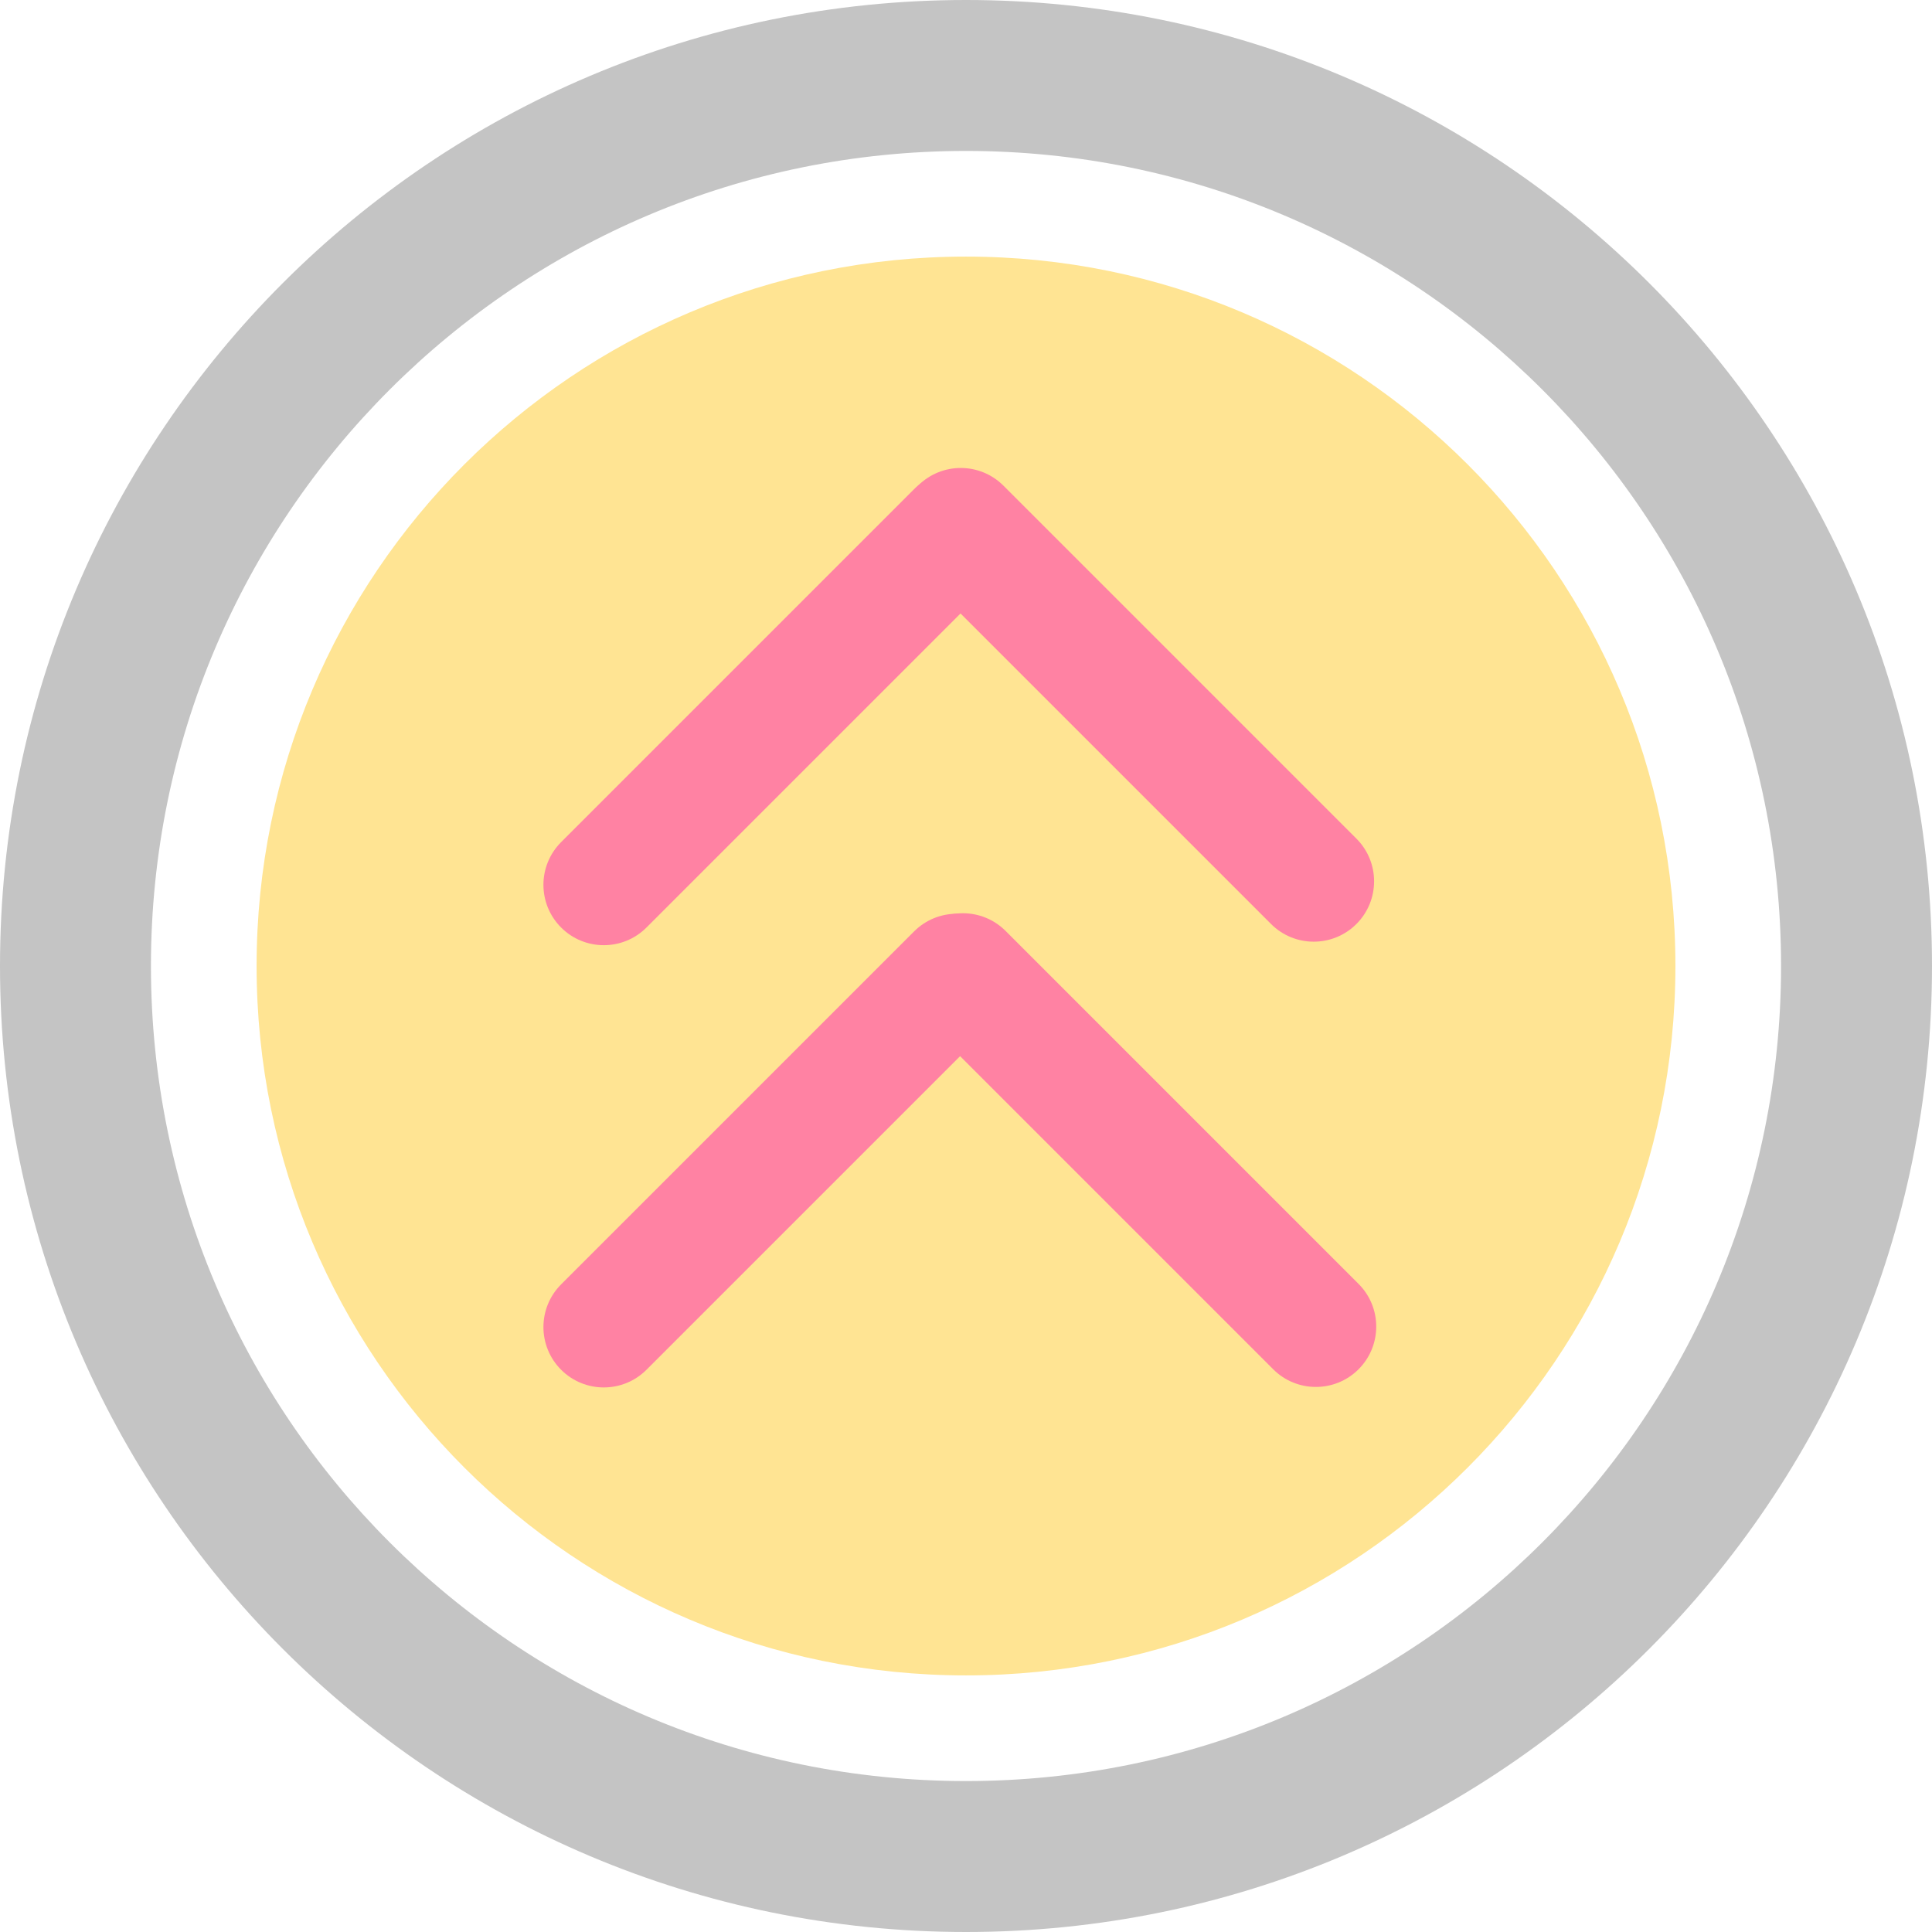 <?xml version="1.0" encoding="UTF-8" standalone="no"?>
<!DOCTYPE svg PUBLIC "-//W3C//DTD SVG 1.1//EN" "http://www.w3.org/Graphics/SVG/1.1/DTD/svg11.dtd">
<svg xmlns="http://www.w3.org/2000/svg" xmlns:xlink="http://www.w3.org/1999/xlink" version="1.1" width="128pt" height="128pt" viewBox="0 0 128 128">
<g enable-background="new">
<path transform="matrix(1,0,0,-1,17,111)" d="M 94 47 C 94 21.043 72.957 0 47 0 C 21.043 0 0 21.043 0 47 C 0 72.957 21.043 94 47 94 C 72.957 94 94 72.957 94 47 Z " fill="#ffe493"/>
<clipPath id="cp0">
<path transform="matrix(1,0,0,-1,0,128)" d="M 128 64 C 128 28.654 99.346 0 64 0 C 28.654 0 0 28.654 0 64 C 0 99.346 28.654 128 64 128 C 99.346 128 128 99.346 128 64 Z " fill-rule="evenodd"/>
</clipPath>
<g clip-path="url(#cp0)">
<path transform="matrix(1,0,0,-1,0,128)" d="M 118 64 C 118 34.177 93.823 10 64 10 L 64 -10 C 104.869 -10 138 23.131 138 64 L 118 64 Z M 64 10 C 34.177 10 10 34.177 10 64 L -10 64 C -10 23.131 23.131 -10 64 -10 L 64 10 Z M 10 64 C 10 93.823 34.177 118 64 118 L 64 138 C 23.131 138 -10 104.869 -10 64 L 10 64 Z M 64 118 C 93.823 118 118 93.823 118 64 L 138 64 C 138 104.869 104.869 138 64 138 L 64 118 Z " fill="#c4c4c4"/>
</g>
<path transform="matrix(.707,-.707,-.707,-.707,64.538,88.813)" d="M 4 42.703 C 1.791 42.703 0 40.912 0 38.703 C 0 36.493 1.791 34.703 4 34.703 L 4 42.703 Z M 37.077 34.703 C 39.286 34.703 41.077 36.493 41.077 38.703 C 41.077 40.912 39.286 42.703 37.077 42.703 L 37.077 34.703 Z M 4 34.703 L 37.077 34.703 L 37.077 42.703 L 4 42.703 L 4 34.703 Z " fill="#ff82a3"/>
<path transform="matrix(.707,.707,.707,-.707,33.462,59.538)" d="M 4 42.702 C 1.791 42.702 0 40.911 0 38.702 C 0 36.493 1.791 34.702 4 34.702 L 4 42.702 Z M 37.077 34.702 C 39.286 34.702 41.077 36.493 41.077 38.702 C 41.077 40.911 39.286 42.702 37.077 42.702 L 37.077 34.702 Z M 4 34.702 L 37.077 34.702 L 37.077 42.702 L 4 42.702 L 4 34.702 Z " fill="#ff82a3"/>
<path transform="matrix(.707,-.707,-.707,-.707,64.538,118.113)" d="M 4 42.703 C 1.791 42.703 0 40.912 0 38.703 C 0 36.493 1.791 34.703 4 34.703 L 4 42.703 Z M 37.077 34.703 C 39.286 34.703 41.077 36.493 41.077 38.703 C 41.077 40.912 39.286 42.703 37.077 42.703 L 37.077 34.703 Z M 4 34.703 L 37.077 34.703 L 37.077 42.703 L 4 42.703 L 4 34.703 Z " fill="#ff82a3"/>
<path transform="matrix(.707,.707,.707,-.707,39.26,89.038)" d="M 0 38.702 C -2.209 38.702 -4 36.911 -4 34.702 C -4 32.493 -2.209 30.702 0 30.702 L 0 38.702 Z M 33.077 30.702 C 35.286 30.702 37.077 32.493 37.077 34.702 C 37.077 36.911 35.286 38.702 33.077 38.702 L 33.077 30.702 Z M 0 30.702 L 33.077 30.702 L 33.077 38.702 L 0 38.702 L 0 30.702 Z " fill="#ff82a3"/>
</g>
</svg>
